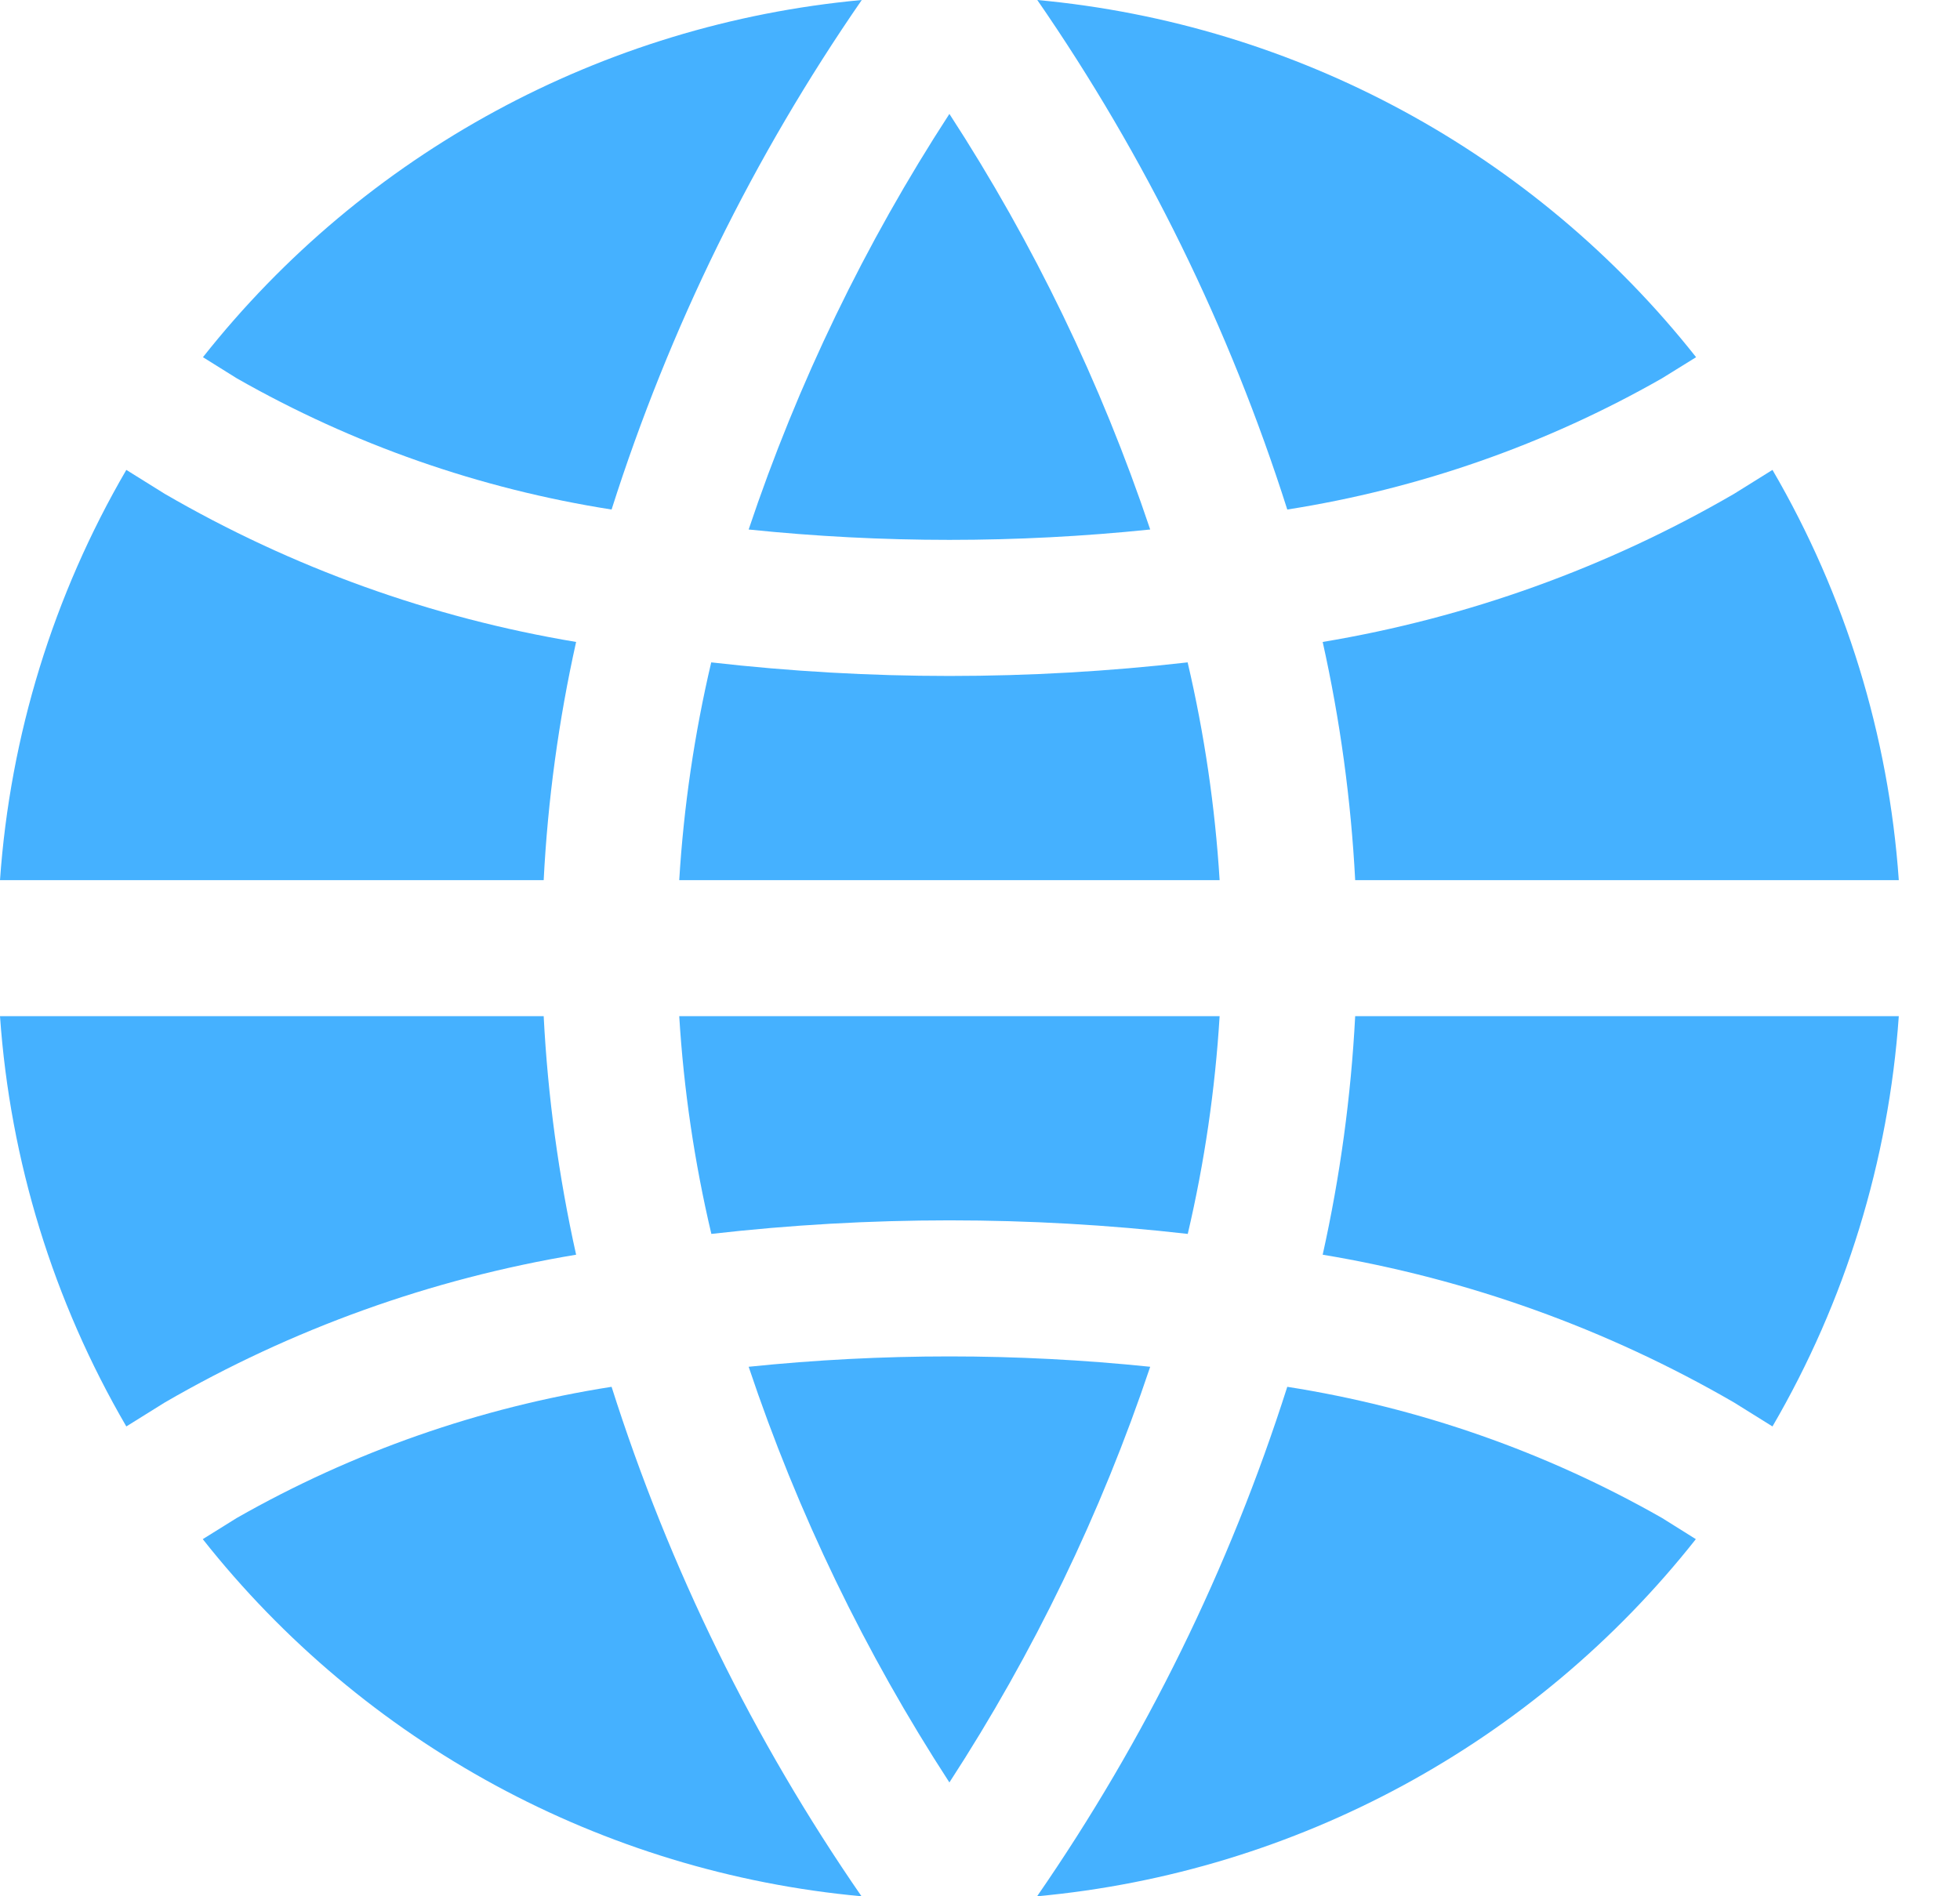 <svg width="31" height="30" viewBox="0 0 31 30" fill="none" xmlns="http://www.w3.org/2000/svg">
<path d="M16.406 0C18.116 2.476 19.448 5.193 20.36 8.061C22.445 7.734 24.454 7.031 26.287 5.985L26.826 5.651C24.273 2.42 20.506 0.378 16.406 0Z" fill="#45B1FF"/>
<path d="M18.784 10.479C17.533 10.622 16.275 10.694 15.016 10.694C13.757 10.694 12.499 10.622 11.249 10.479C10.983 11.611 10.814 12.763 10.743 13.924H19.29C19.218 12.763 19.049 11.611 18.784 10.479Z" fill="#45B1FF"/>
<path d="M15.016 21.459C13.956 21.459 12.896 21.514 11.841 21.623C12.617 23.941 13.684 26.15 15.016 28.199C16.348 26.15 17.415 23.941 18.192 21.623C17.137 21.514 16.077 21.459 15.016 21.459Z" fill="#45B1FF"/>
<path d="M21.434 16.076C21.368 17.346 21.196 18.609 20.92 19.85C23.212 20.231 25.416 21.023 27.426 22.188L28.034 22.567C29.189 20.585 29.872 18.364 30.032 16.076H21.434Z" fill="#45B1FF"/>
<path d="M28.034 7.434L27.426 7.813C25.417 8.98 23.212 9.774 20.92 10.156C21.196 11.395 21.368 12.656 21.434 13.924H30.032C29.872 11.636 29.189 9.415 28.034 7.434Z" fill="#45B1FF"/>
<path d="M10.743 16.076C10.814 17.237 10.984 18.389 11.251 19.521C13.754 19.235 16.282 19.235 18.786 19.521C19.051 18.389 19.219 17.237 19.29 16.076H10.743Z" fill="#45B1FF"/>
<path d="M2.606 7.813L1.998 7.434C0.844 9.415 0.16 11.636 0 13.924H8.599C8.664 12.656 8.836 11.395 9.112 10.156C6.82 9.774 4.616 8.98 2.606 7.813Z" fill="#45B1FF"/>
<path d="M9.673 21.94C7.587 22.267 5.579 22.97 3.745 24.015L3.207 24.35C5.759 27.581 9.526 29.623 13.626 30C11.916 27.524 10.584 24.808 9.673 21.94Z" fill="#45B1FF"/>
<path d="M15.016 1.802C13.684 3.851 12.617 6.06 11.841 8.377C12.896 8.486 13.956 8.541 15.016 8.541C16.077 8.541 17.137 8.486 18.192 8.377C17.415 6.06 16.348 3.851 15.016 1.802Z" fill="#45B1FF"/>
<path d="M26.287 24.015C24.453 22.97 22.445 22.267 20.36 21.94C19.447 24.808 18.114 27.524 16.403 30C20.503 29.623 24.27 27.581 26.822 24.35L26.287 24.015Z" fill="#45B1FF"/>
<path d="M3.21 5.651L3.745 5.985C5.579 7.031 7.587 7.734 9.673 8.061C10.585 5.193 11.919 2.476 13.63 5.243e-05C9.529 0.378 5.763 2.42 3.21 5.651Z" fill="#45B1FF"/>
<path d="M8.599 16.076H0C0.16 18.364 0.843 20.585 1.998 22.567L2.606 22.188C4.616 21.023 6.82 20.231 9.112 19.85C8.836 18.609 8.664 17.346 8.599 16.076Z" fill="#45B1FF"/>
</svg>
